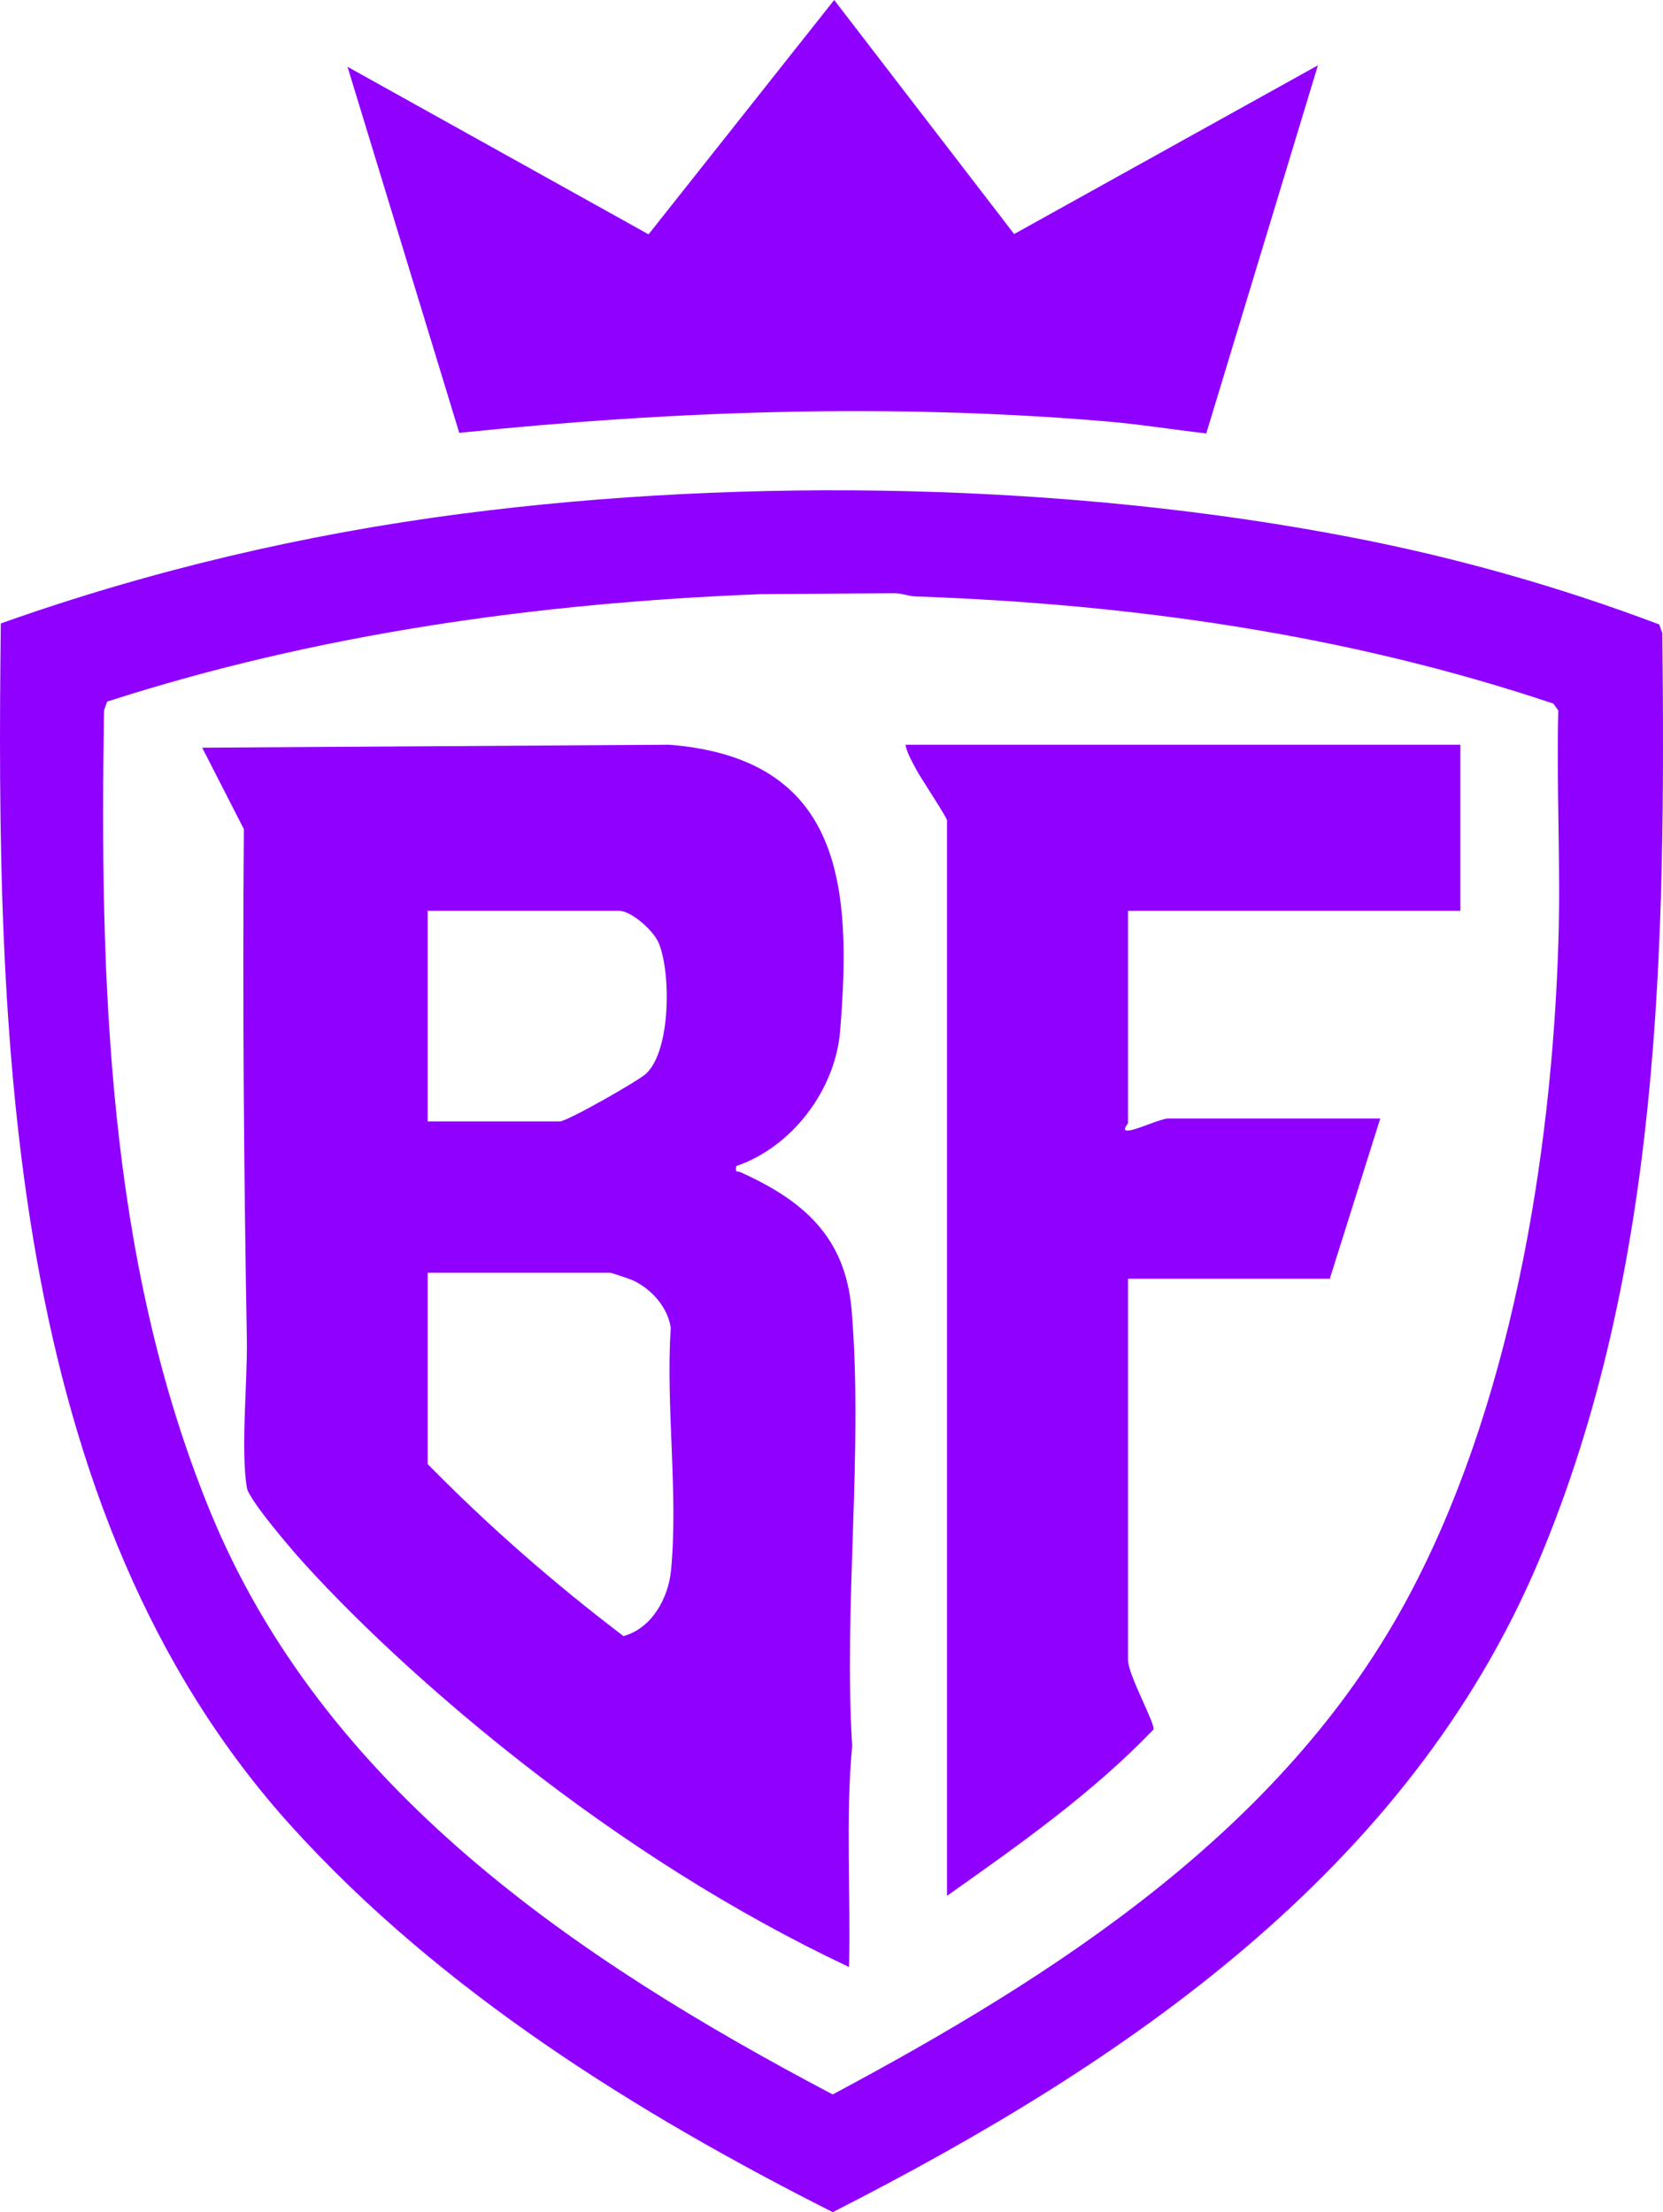<?xml version="1.0" encoding="UTF-8"?>
<svg id="a" data-name="Livello 1" xmlns="http://www.w3.org/2000/svg" viewBox="0 0 375.47 499.56">
  <path d="M.18,140.79c33.65-11.96,68.69-20.19,104.18-24.79,64.5-8.36,137.52-6.98,201.38,5.46,23.48,4.57,46.55,11.11,68.88,19.56l.7,1.98c.74,70.38-.18,143.67-27.86,209.39-29.61,70.29-93.78,113.72-159.44,147.17-44.32-22.37-88.34-49.84-121.95-86.84C.9,340.96-.9,232.6.18,140.79ZM171.46,134.19c-49.89,1.96-99.77,8.91-147.27,24.25l-.7,1.98c-.98,60.7.64,123.77,23.83,180.59,25.66,62.87,82.77,101.43,140.68,131.97,50.45-26.94,101.28-59.59,129.33-111.18,23.61-43.42,33-100,34.52-149.06.54-17.4-.46-34.89-.02-52.29l-1.12-1.56c-46.47-15.59-95.04-22.49-143.97-24.2-1.59-.06-3.05-.68-4.63-.73l-30.65.22Z" style="fill: #8f00ff;"/>
  <path d="M297.56,14.75l-25.21,83.13c-7.54-.87-15.14-2.09-22.7-2.73-48.55-4.11-97.61-2.41-145.96,2.6L78.46,15.08l67.97,37.84L188.34,0l40.63,52.85,68.59-38.1Z" style="fill: #8f00ff;"/>
  <path d="M166.24,263.31c-.27,1.71.15,1.04.94,1.4,14.13,6.38,23.71,14.53,25.1,31.18,2.65,31.6-1.83,66.49.12,98.43-1.54,16.51-.3,33.28-.71,49.88-26.28-12.4-51.13-28.35-74-46.25-16.78-13.14-35.01-29.39-49.29-45.18-2.45-2.7-12.24-14.12-12.67-16.8-1.41-8.79.16-23.84,0-33.49-.68-38.33-.97-76.82-.67-115.24l-9.41-18.39,105.51-.67c39.18,3.17,41.18,32.11,38.52,64.64-1.09,13.35-10.88,26.22-23.44,30.5ZM96.56,253.25h29.81c1.7,0,17.68-9.14,19.43-10.72,5.73-5.2,5.71-23.12,2.88-29.67-1.17-2.71-6.1-7.17-8.91-7.17h-43.21v47.57ZM96.56,287.42v43.21c13.75,14.01,28.57,26.97,44.21,38.84,6.32-1.72,10.1-8.47,10.72-14.73,1.71-17.28-1.22-37.3-.05-54.87-.63-4.66-4.46-8.9-8.65-10.78-.63-.28-4.76-1.67-5.03-1.67h-41.2Z" style="fill: #8f00ff;"/>
  <path d="M329.72,168.17v37.52h-75.04v47.9c0,.31-1.78,1.98.33,1.68s7.12-2.68,8.72-2.68h47.9l-11.39,36.18h-45.56v86.09c0,3.41,6.3,14.59,5.73,15.73-13.85,14.44-30.32,26.02-46.6,37.54v-242.87c0-.66-5.9-9.55-6.82-11.27-.95-1.79-2.18-3.82-2.56-5.81h125.29Z" style="fill: #8f00ff;"/>
</svg>
